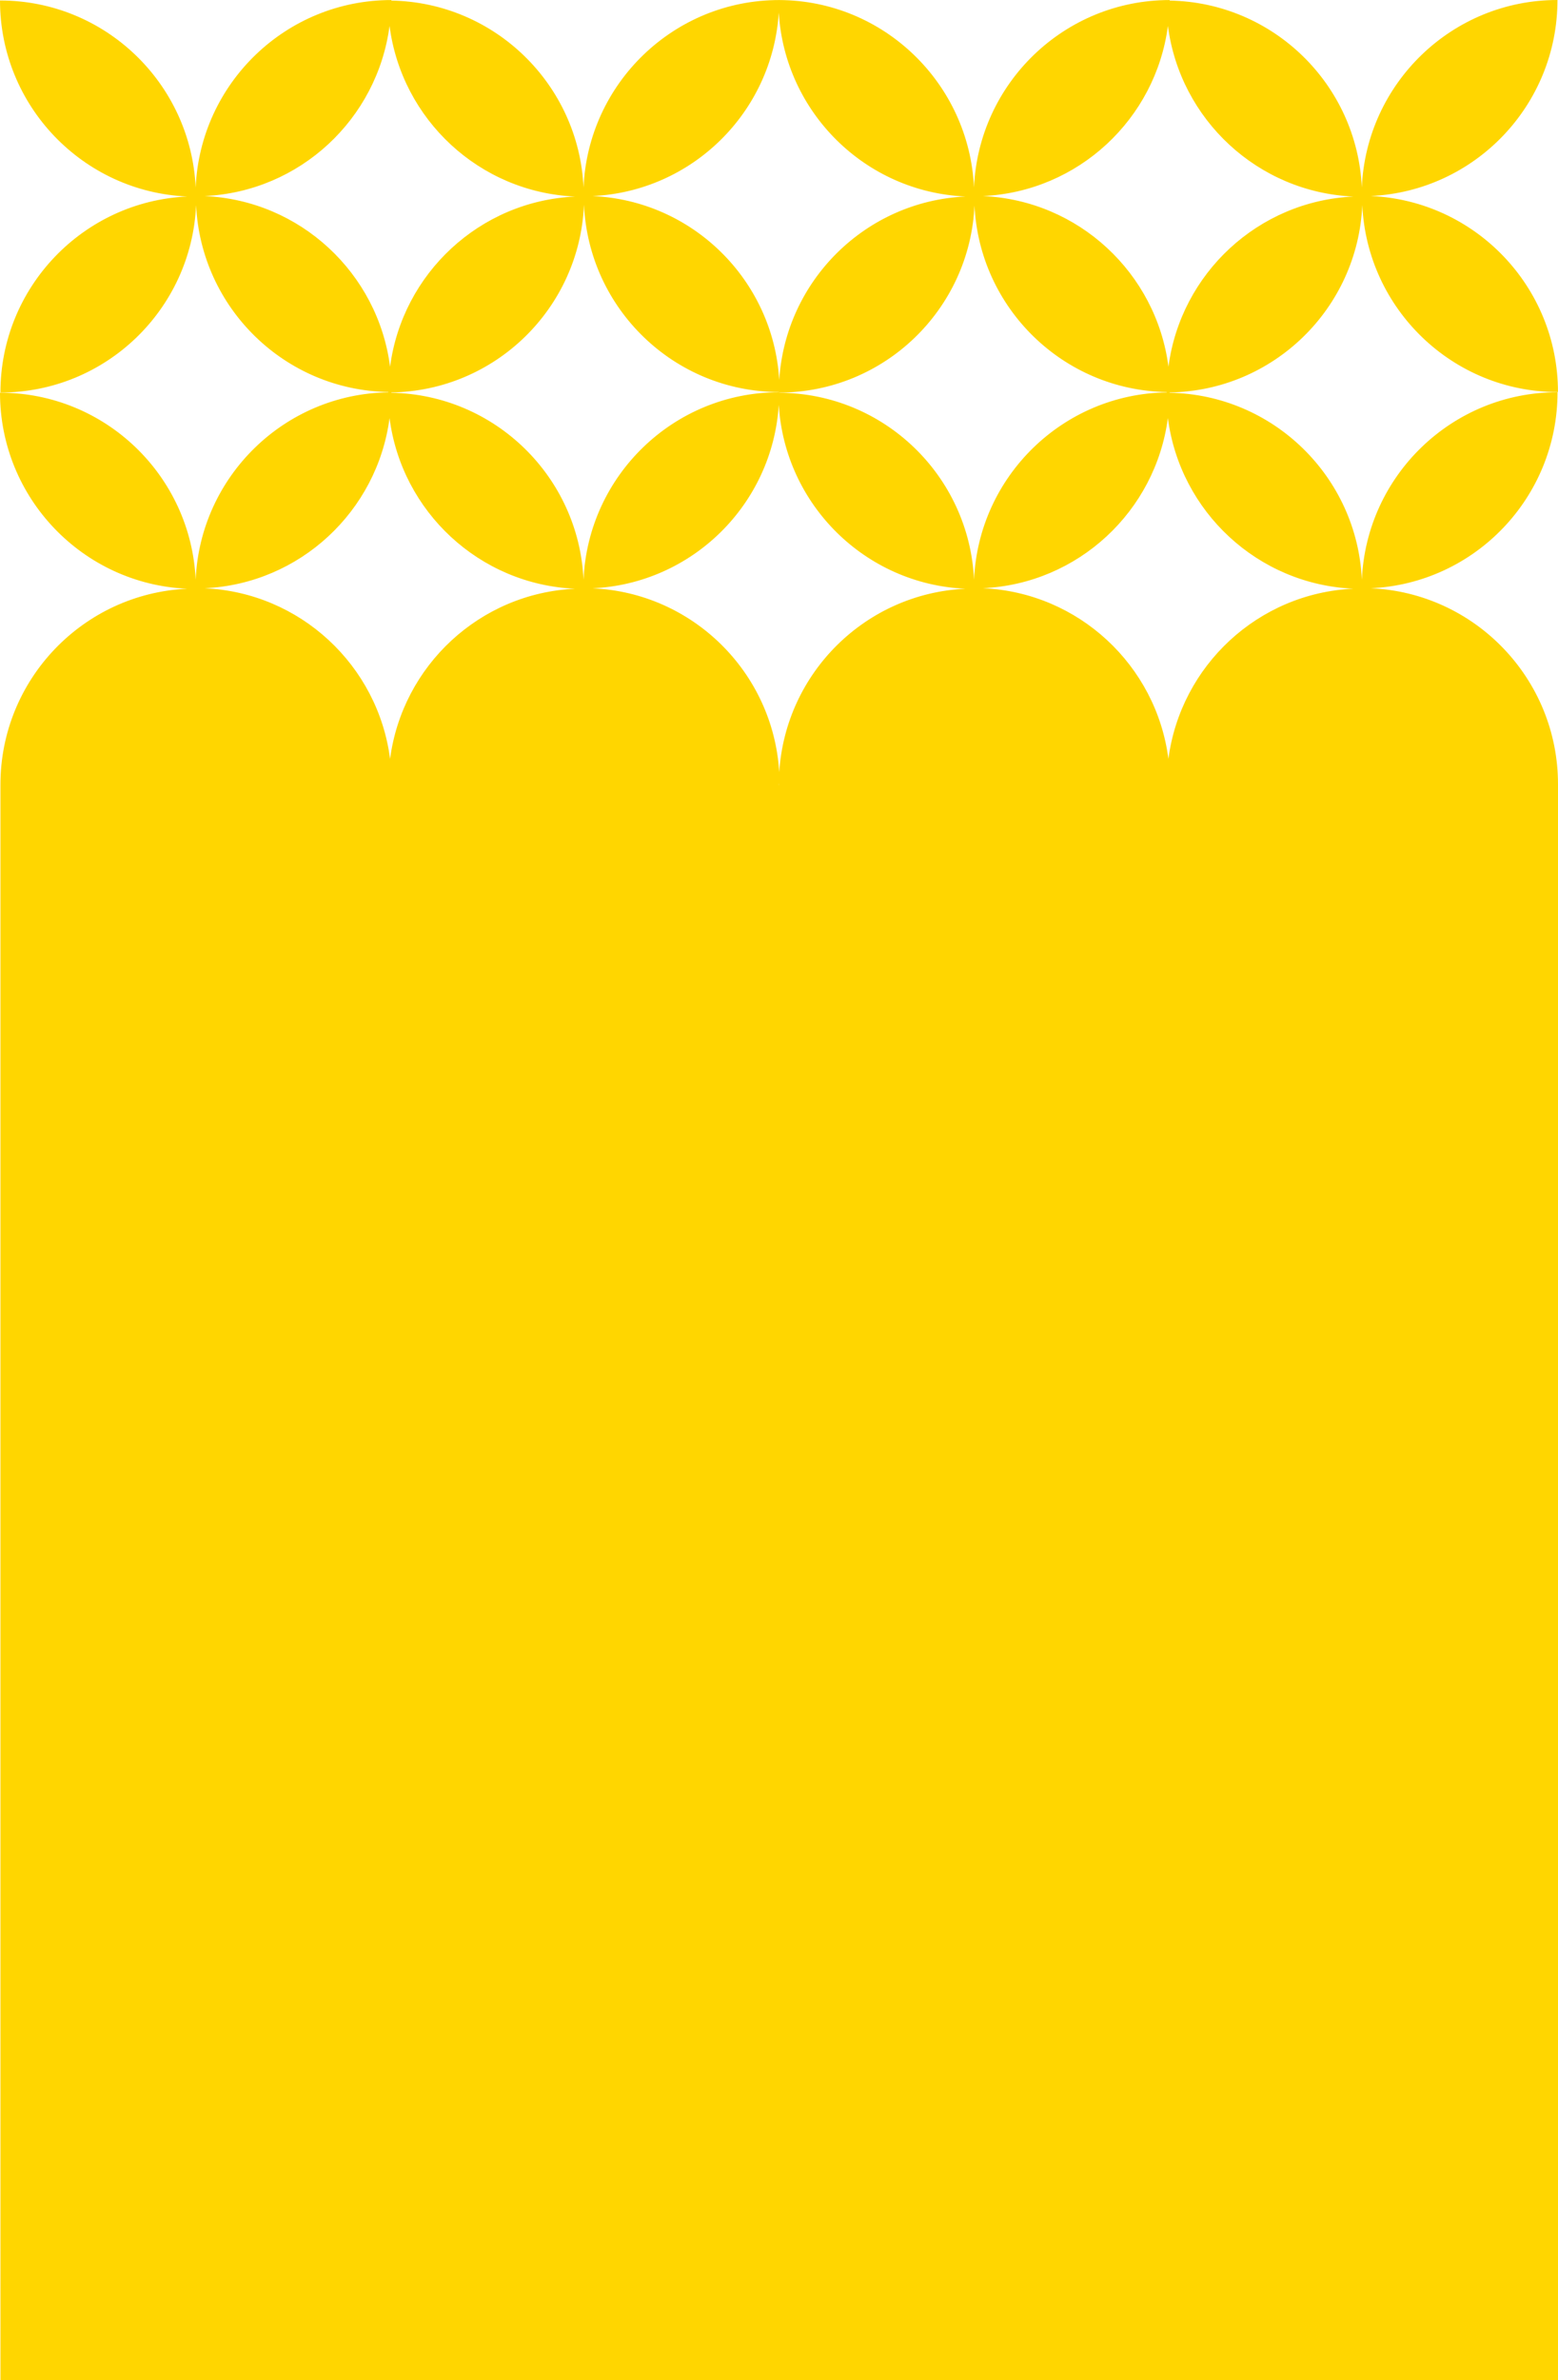 <svg width="1078" height="1646" viewBox="0 0 1078 1646" fill="none" xmlns="http://www.w3.org/2000/svg">
<path d="M948.5 406.811C1020.41 403.483 1077.67 344.089 1077.67 271.252C1004.83 271.252 945.443 328.783 942.286 400.921C938.997 329.714 880.909 272.849 809.264 271.618C809.264 271.551 809.264 271.484 809.264 271.385C881.142 270.32 939.462 213.221 942.585 141.781C945.908 213.787 1005.23 271.118 1077.97 271.118C1077.97 198.181 1020.51 138.72 948.467 135.559C1020.38 132.232 1077.63 72.837 1077.63 0C1004.79 0 945.41 57.531 942.253 129.67C939.03 58.496 880.943 1.63 809.298 0.399C809.298 0.266 809.298 0.166 809.298 0.033C736.456 0.033 677.073 57.564 673.916 129.703C670.626 57.897 611.609 0.333 539.133 0.033C466.292 0.033 406.908 57.564 403.752 129.703C400.495 58.496 342.375 1.63 270.763 0.399C270.763 0.266 270.763 0.166 270.763 0.033C197.921 0.033 138.538 57.564 135.381 129.703C132.058 57.697 72.709 0.333 0 0.333C0 73.27 57.456 132.731 129.5 135.892C57.589 139.219 0.299 198.647 0.299 271.451C73.141 271.451 132.524 213.92 135.68 141.781C138.97 212.988 197.057 269.854 268.702 271.085C268.702 271.152 268.702 271.218 268.702 271.318C196.825 272.383 138.505 329.481 135.381 400.921C132.058 328.916 72.742 271.584 0 271.584C0 344.521 57.456 403.982 129.5 407.143C57.589 410.471 0.299 469.865 0.299 542.669V1764.03H1078V542.37C1078 469.433 1020.54 409.972 948.5 406.811ZM936.405 407.11C870.475 410.171 816.907 460.349 808.434 524.801C800.093 460.116 746.259 409.706 680.097 406.777C746.027 403.716 799.594 353.539 808.068 289.087C816.409 353.772 870.209 404.182 936.405 407.11ZM808.101 17.901C816.442 82.587 870.242 132.997 936.438 135.925C870.508 138.986 816.941 189.164 808.467 253.616C800.126 188.931 746.292 138.521 680.13 135.592C746.06 132.531 799.627 82.354 808.101 17.901ZM674.248 141.815C677.538 213.022 735.625 269.887 807.271 271.118C807.271 271.185 807.271 271.252 807.271 271.351C735.393 272.416 677.073 329.515 673.949 400.954C670.626 329.149 611.609 271.917 539.166 271.618C539.166 271.584 539.166 271.518 539.166 271.484C611.875 271.351 671.125 213.887 674.282 141.815H674.248ZM409.966 406.844C478.986 403.65 534.481 348.78 538.834 280.003C543.054 349.047 598.782 404.116 668.034 407.143C599.014 410.338 543.519 465.207 539.166 533.985C534.946 464.941 479.218 409.872 409.966 406.844ZM538.834 8.751C543.054 77.795 598.782 132.864 668.034 135.892C599.014 139.086 543.519 193.956 539.166 262.733C534.946 193.689 479.218 138.62 409.966 135.592C478.986 132.398 534.481 77.529 538.834 8.751ZM404.084 141.781C407.407 213.587 466.424 270.819 538.867 271.118C538.867 271.152 538.867 271.218 538.867 271.252C466.159 271.385 406.908 328.849 403.752 400.921C400.462 329.714 342.375 272.849 270.73 271.618C270.73 271.551 270.73 271.484 270.73 271.385C342.607 270.32 400.927 213.221 404.051 141.781H404.084ZM141.562 135.592C207.492 132.531 261.059 82.354 269.533 17.901C277.874 82.587 331.674 132.997 397.87 135.925C331.94 138.986 278.373 189.164 269.899 253.616C261.558 188.931 207.724 138.521 141.562 135.592ZM269.533 289.12C277.874 353.805 331.674 404.215 397.87 407.143C331.94 410.205 278.373 460.382 269.899 524.834C261.558 460.149 207.724 409.739 141.562 406.811C207.492 403.75 261.059 353.572 269.533 289.12ZM538.502 542.37C538.502 542.37 538.734 542.37 538.867 542.37C538.867 542.47 538.867 542.603 538.867 542.703L538.502 542.37Z" fill="#FFD600"/>
</svg>
